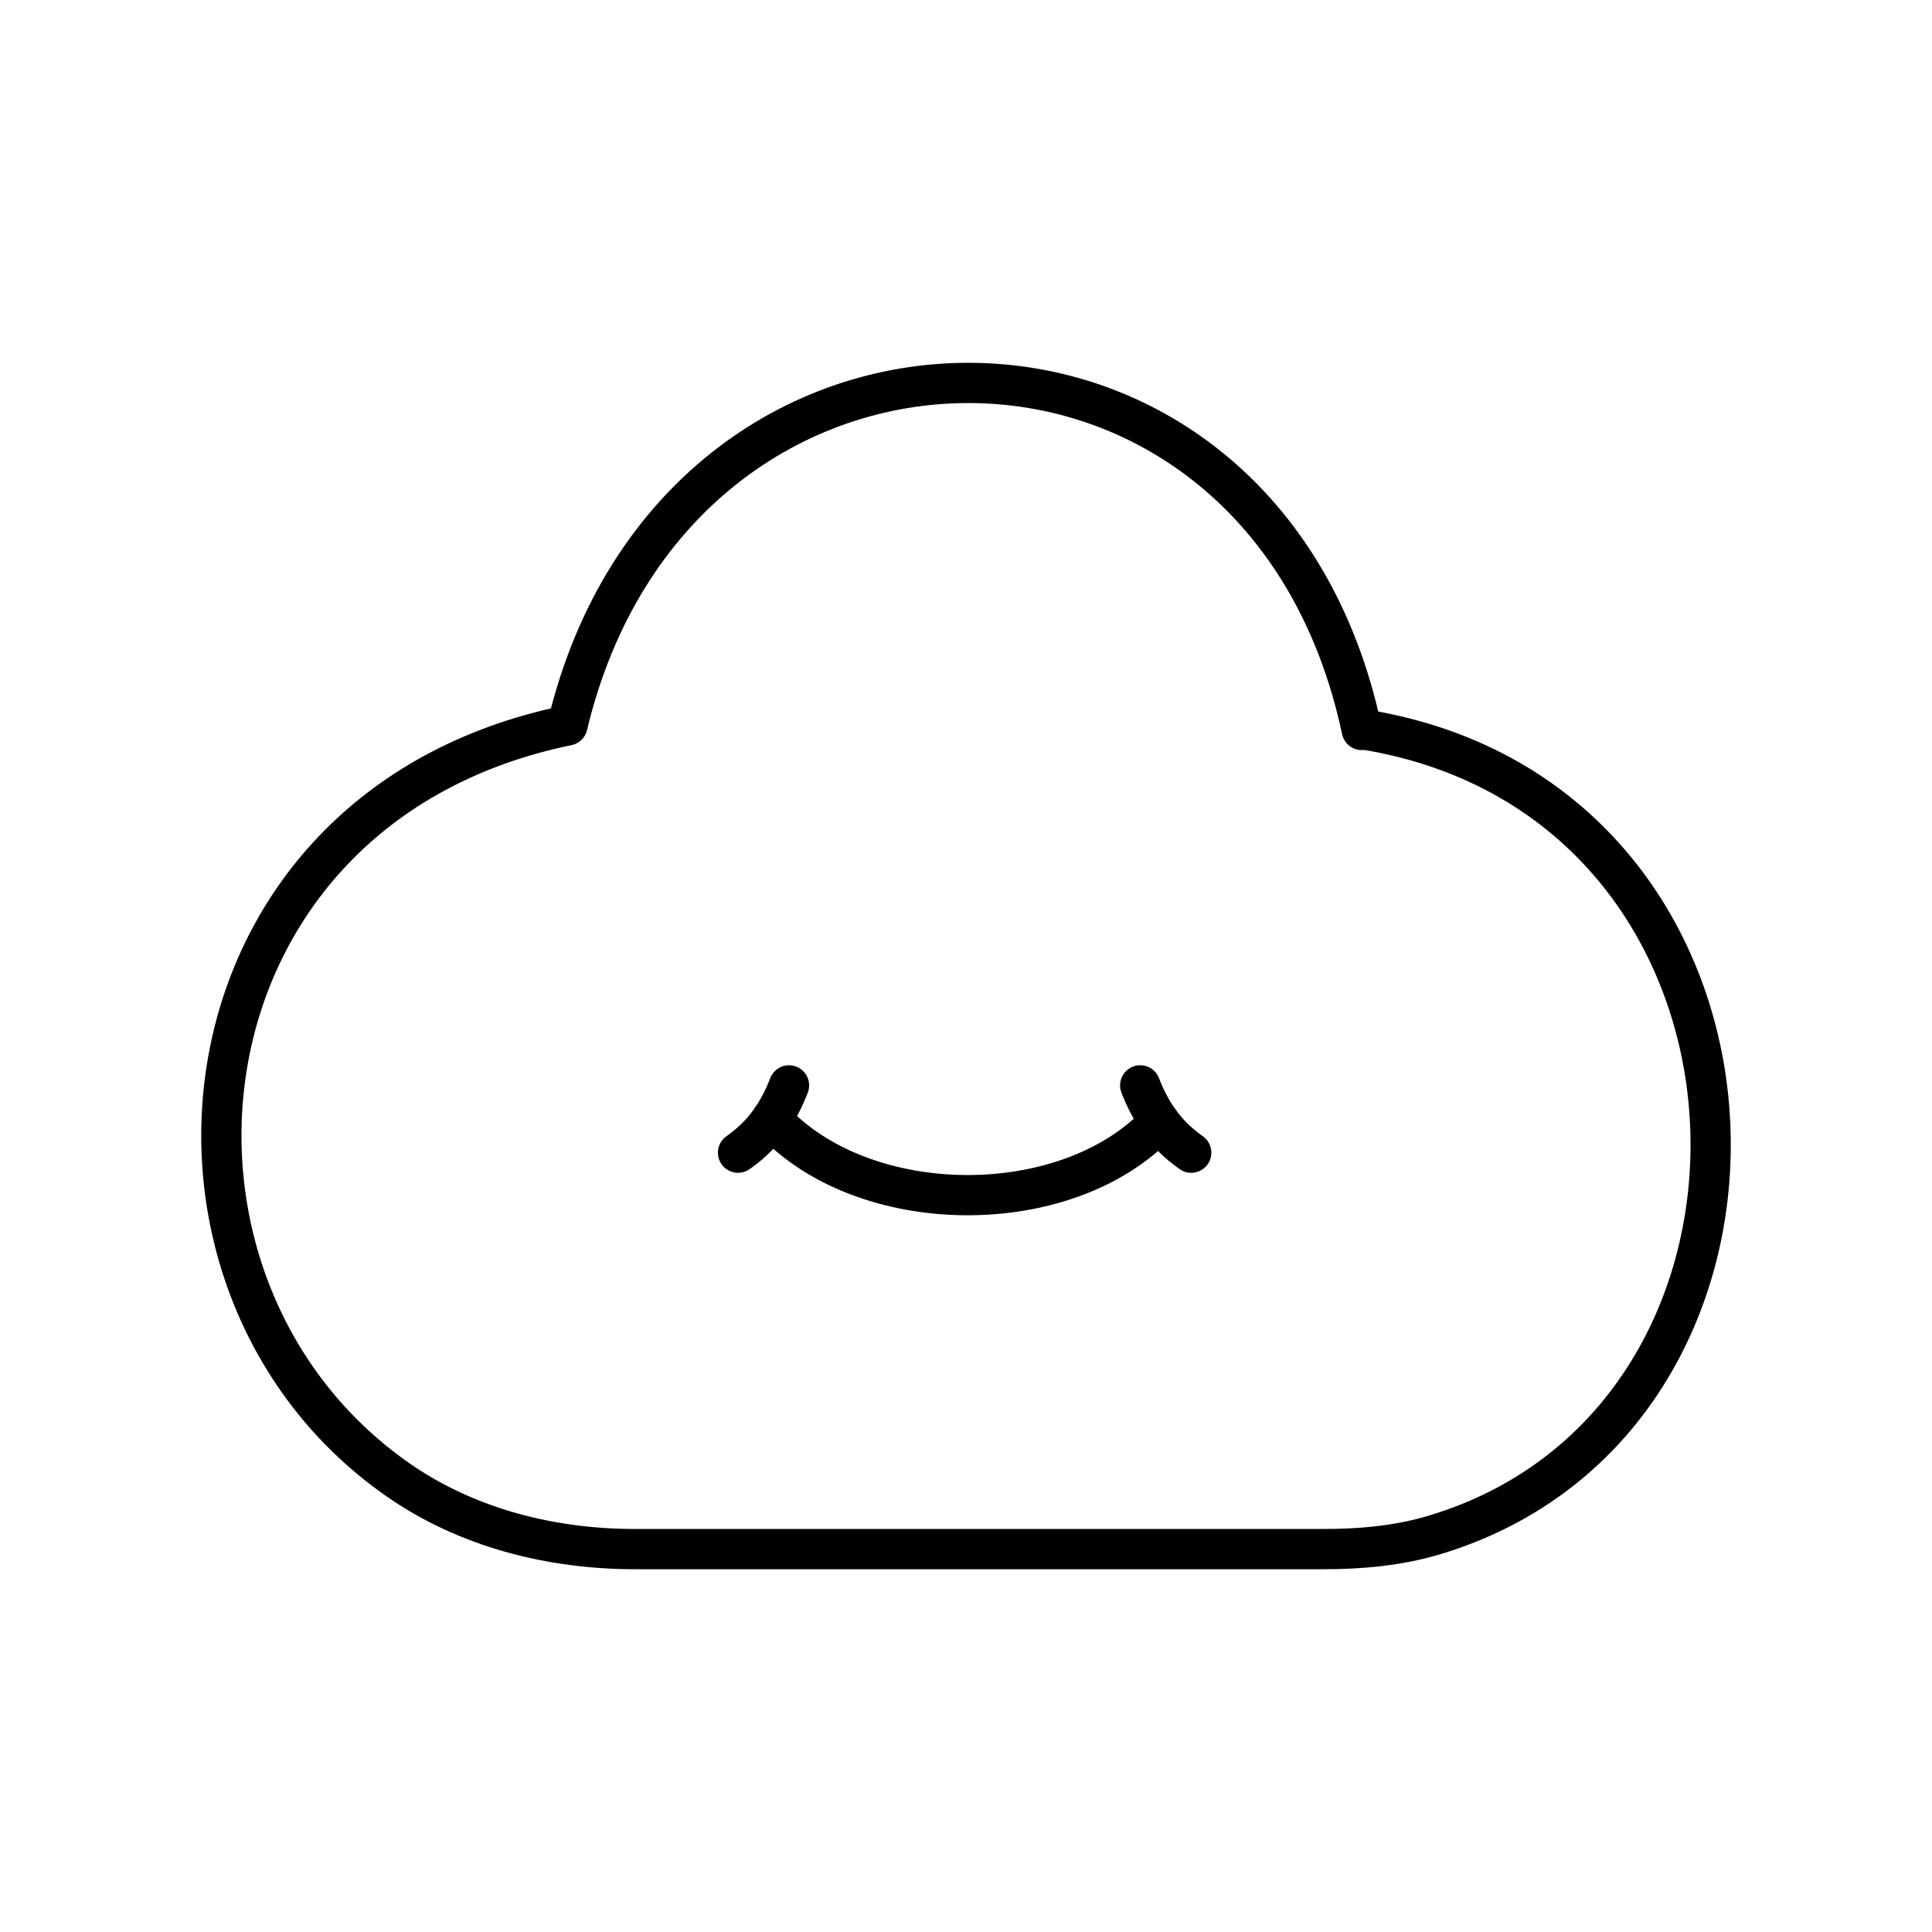 <svg xmlns="http://www.w3.org/2000/svg" width="1em" height="1em" viewBox="0 0 48 48"><path fill="none" stroke="currentColor" stroke-linecap="round" stroke-linejoin="round" d="M33.833 18.136c-2.45-11.53-17.035-11.425-19.735-.113C4.169 20.063 2.944 31.915 9.88 36.76c1.713 1.197 3.805 1.727 5.895 1.727H32.89c.921 0 1.848-.083 2.73-.346c9.698-2.888 9.16-18.236-1.71-20.013z"/><path fill="none" stroke="currentColor" stroke-linecap="round" stroke-linejoin="round" d="M19.17 27.802c2.285 2.493 7.343 2.528 9.638.066"/><path fill="none" stroke="currentColor" stroke-linecap="round" stroke-linejoin="round" d="M19.603 26.966c-.242.624-.598 1.205-1.267 1.672m9.992-1.672c.242.624.599 1.205 1.268 1.672"/></svg>
